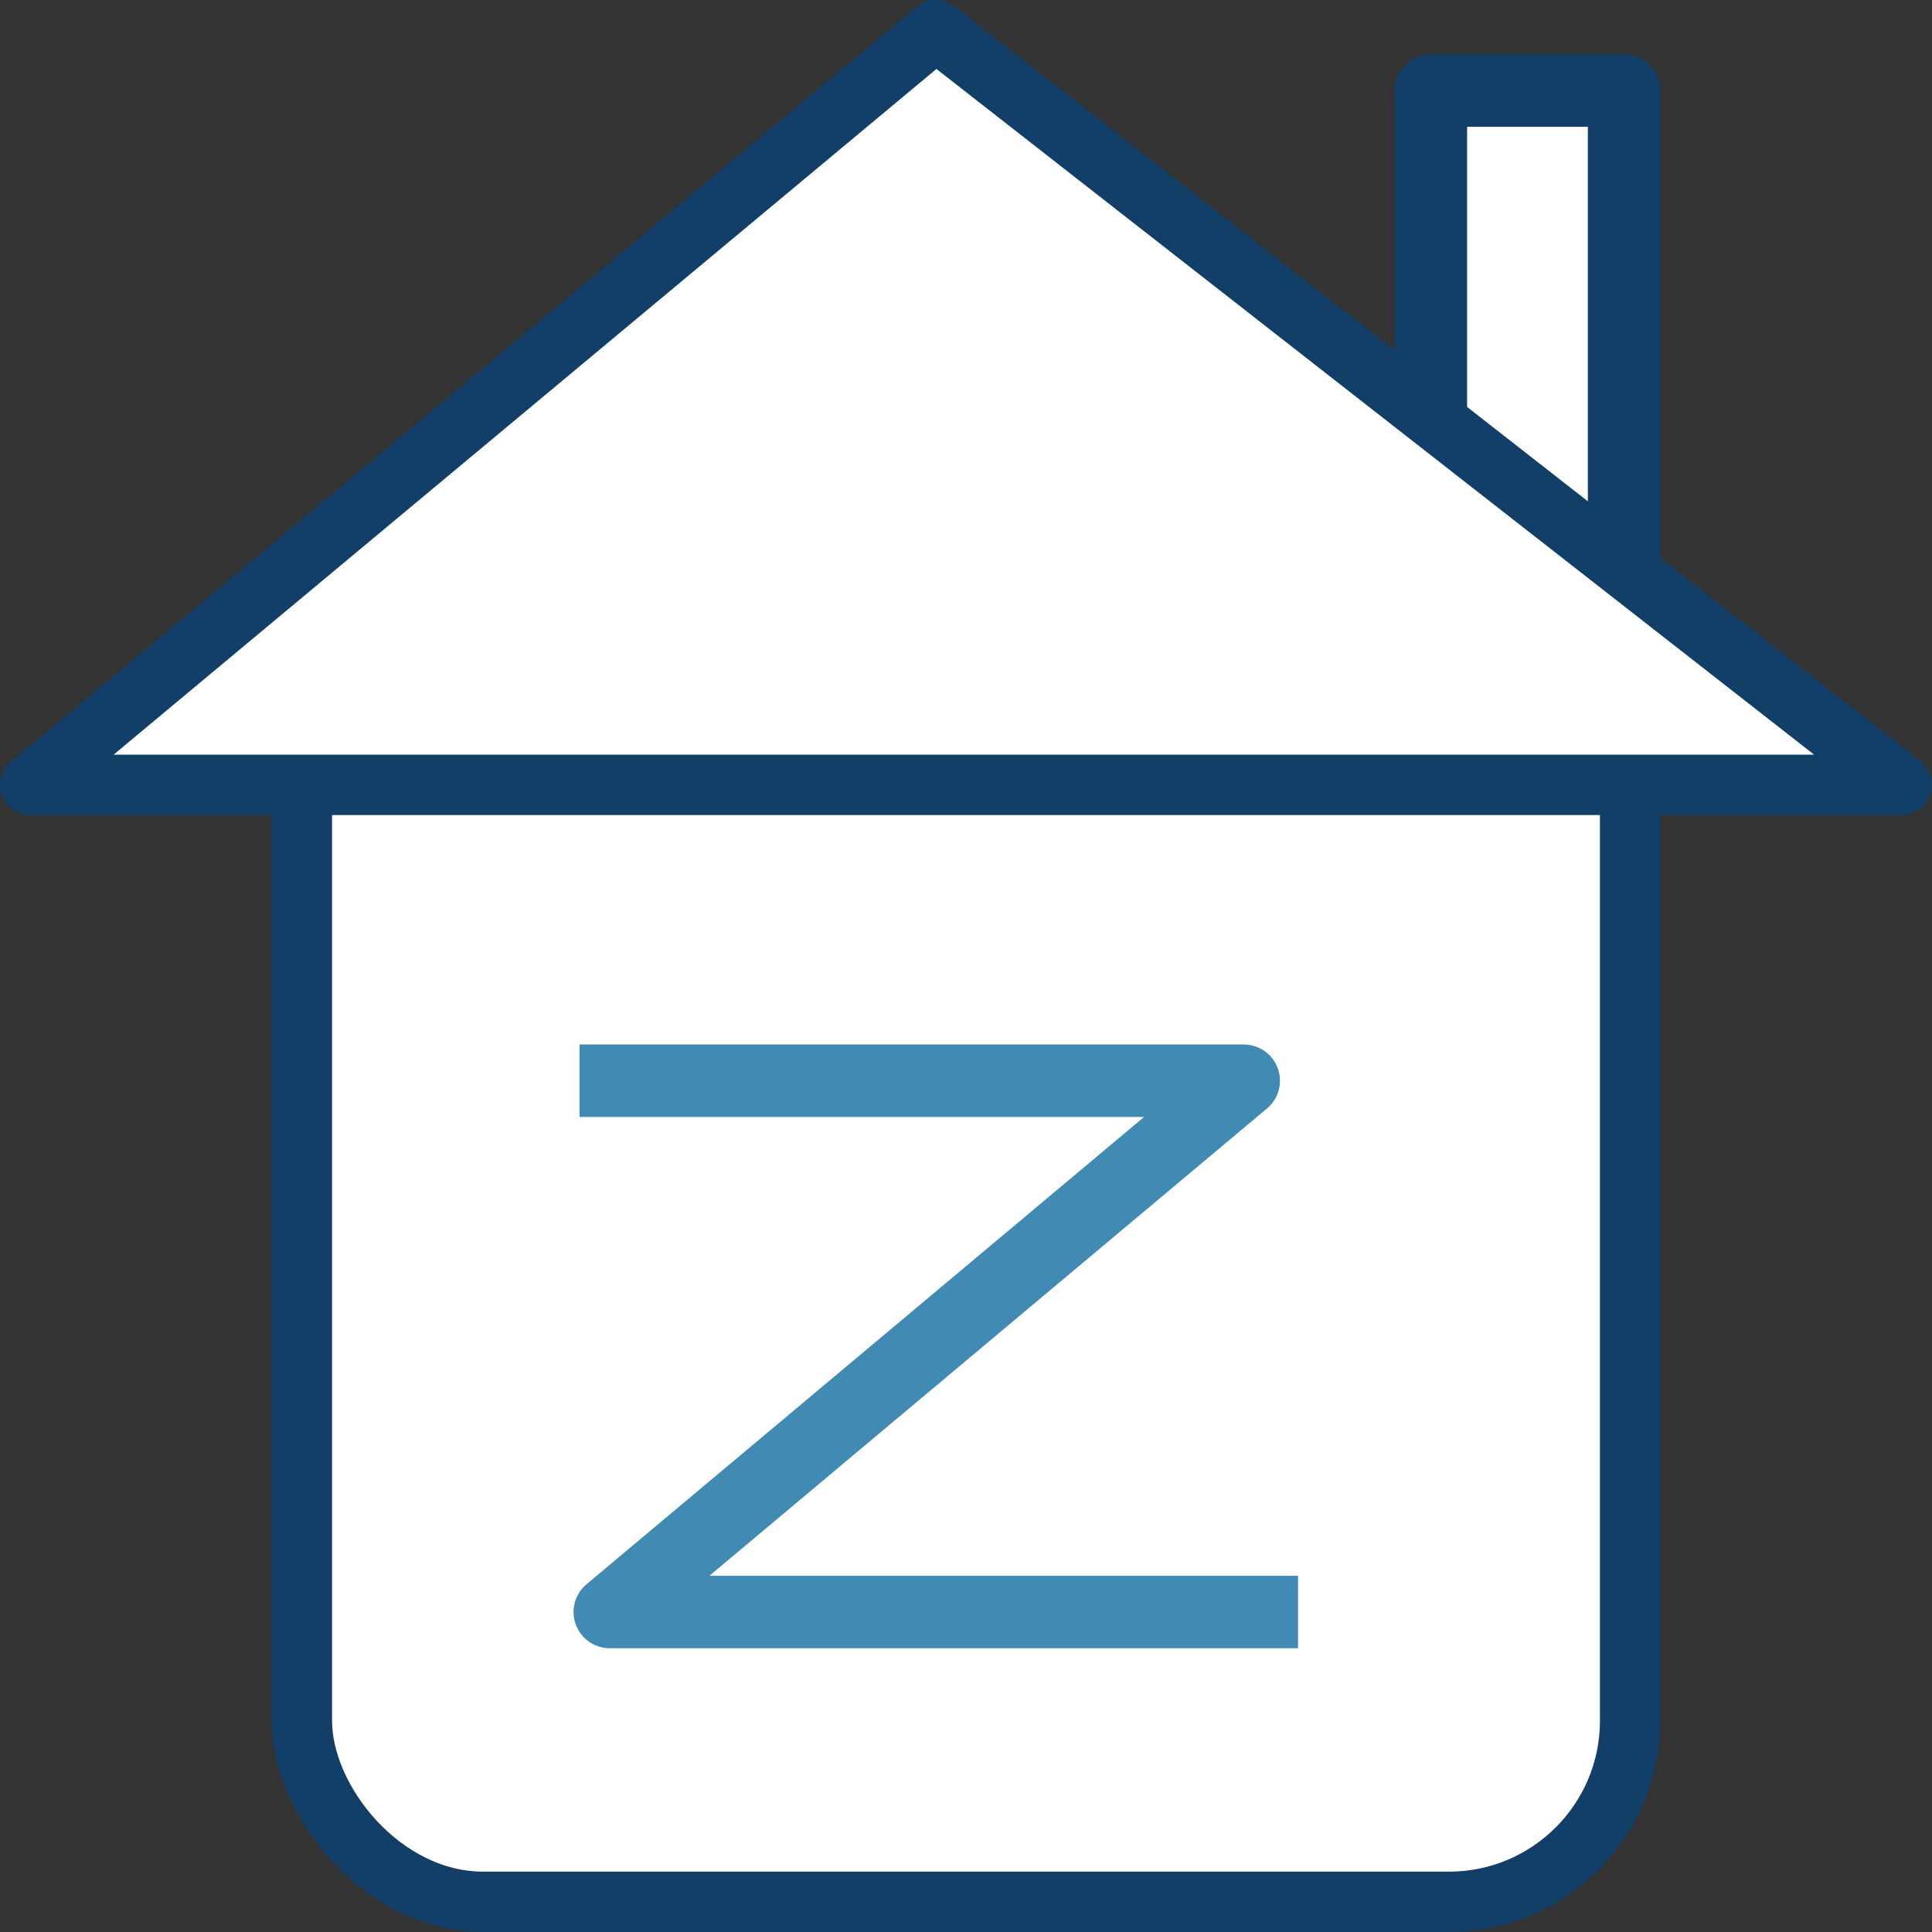 <svg viewBox="0 0 160 160" xmlns="http://www.w3.org/2000/svg" preserveAspectRatio="xMidYMid">
<rect x="0" y="0" width="160" height="160" fill="#333333" stroke="none"/>
<g>
<rect x="118.5" y="7.5" width="16" height="44" color="rgb(0, 0, 0)" fill="#fff" stroke="#113f67" stroke-dashoffset="" stroke-linejoin="round" stroke-width="6"/>
<rect x="25" y="48" width="110" height="109.5" rx="15" ry="15" color="rgb(0, 0, 0)" fill="#fff" stroke="#113f67" stroke-linejoin="round" stroke-width="5"/>
<path class="" d="m2.5 65 L77.5 2.5 L157.5 65z" color="rgb(0, 0, 0)" fill="#fff" stroke="#113f67" stroke-dashoffset="" stroke-linejoin="round" stroke-width="5"/>
<path class="" d="m48 89.5 l55 0 l-52.5 44 l57 0" color="rgb(0, 0, 0)" fill="none" stroke="#408ab4" stroke-dashoffset="" stroke-linejoin="round" stroke-width="6"/>
</g>
</svg>
